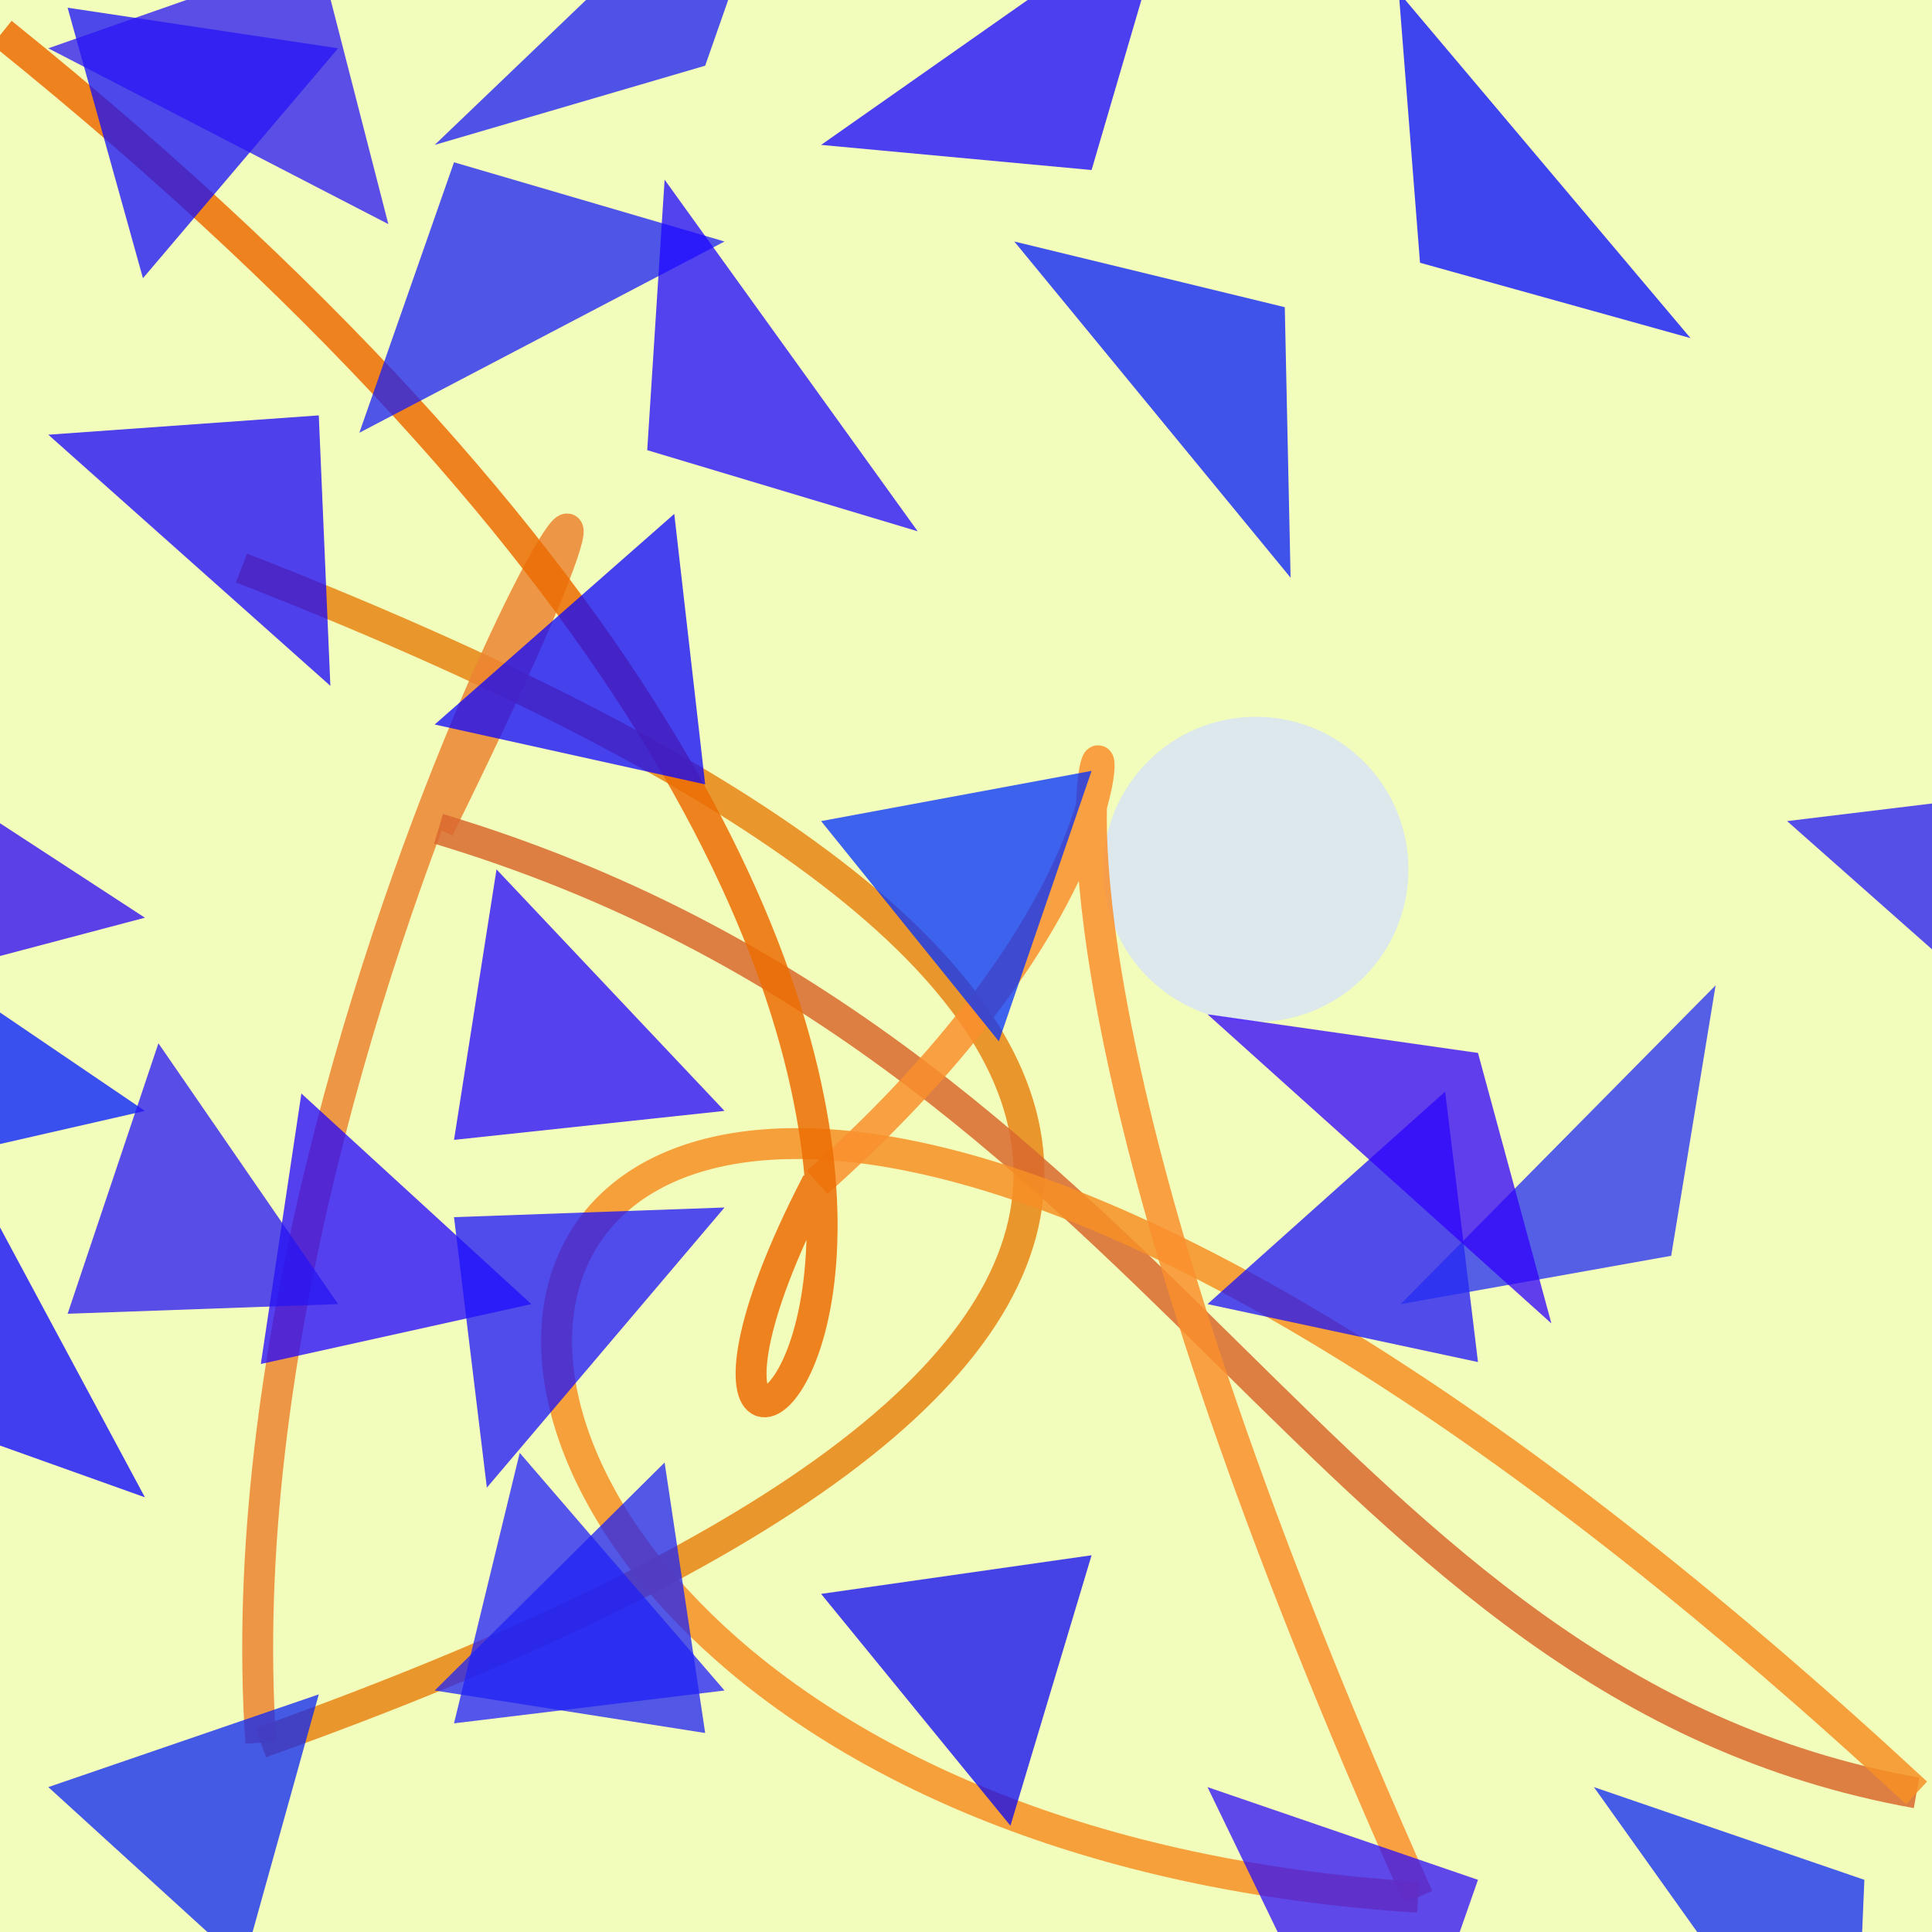 <?xml version="1.0" encoding="UTF-8"?>
<svg xmlns="http://www.w3.org/2000/svg" xmlns:xlink="http://www.w3.org/1999/xlink" width="500pt" height="500pt" viewBox="0 0 500 500" version="1.1">
<rect x="0" y="0" width="500" height="500" fill="#333333" stroke="none"/>
<defs>
<clipPath id="clip1">
  <rect x="0" y="0" width="500" height="500"/>
</clipPath>
<g id="surface45" clip-path="url(#clip1)">
<rect x="0" y="0" width="500" height="500" style="fill:rgb(95.1%,98.9%,73.4%);fill-opacity:1;stroke:none;"/>
<path style=" stroke:none;fill-rule:nonzero;fill:rgb(86%,90.9%,92%);fill-opacity:1;" d="M 364.5 225 C 364.5 246.816 346.816 264.5 325 264.5 C 303.184 264.5 285.5 246.816 285.5 225 C 285.5 203.184 303.184 185.5 325 185.5 C 346.816 185.5 364.5 203.184 364.5 225 C 364.5 246.816 346.816 264.5 325 264.5 C 303.184 264.5 285.5 246.816 285.5 225 C 285.5 203.184 303.184 185.5 325 185.5 C 346.816 185.5 364.5 203.184 364.5 225 "/>
<path style="fill:none;stroke-width:0.016;stroke-linecap:butt;stroke-linejoin:miter;stroke:rgb(91%,51.9%,7.8%);stroke-opacity:0.848;stroke-miterlimit:10;" d="M 0.125 0.294 C 0.646 0.497 0.687 0.705 0.135 0.902 " transform="matrix(500,0,0,500,0,0)"/>
<path style="fill:none;stroke-width:0.016;stroke-linecap:butt;stroke-linejoin:miter;stroke:rgb(92.7%,51.9%,18.9%);stroke-opacity:0.848;stroke-miterlimit:10;" d="M 0.135 0.902 C 0.108 0.507 0.429 0.019 0.227 0.429 " transform="matrix(500,0,0,500,0,0)"/>
<path style="fill:none;stroke-width:0.016;stroke-linecap:butt;stroke-linejoin:miter;stroke:rgb(85.6%,41.2%,18.3%);stroke-opacity:0.848;stroke-miterlimit:10;" d="M 0.227 0.429 C 0.606 0.543 0.681 0.872 0.992 0.928 " transform="matrix(500,0,0,500,0,0)"/>
<path style="fill:none;stroke-width:0.016;stroke-linecap:butt;stroke-linejoin:miter;stroke:rgb(96.6%,56.5%,14.5%);stroke-opacity:0.848;stroke-miterlimit:10;" d="M 0.992 0.928 C 0.166 0.162 0.05 0.939 0.734 0.982 " transform="matrix(500,0,0,500,0,0)"/>
<path style="fill:none;stroke-width:0.016;stroke-linecap:butt;stroke-linejoin:miter;stroke:rgb(98%,56.5%,17.6%);stroke-opacity:0.848;stroke-miterlimit:10;" d="M 0.734 0.982 C 0.385 0.203 0.74 0.33 0.423 0.612 " transform="matrix(500,0,0,500,0,0)"/>
<path style="fill:none;stroke-width:0.016;stroke-linecap:butt;stroke-linejoin:miter;stroke:rgb(93%,42.6%,1.8%);stroke-opacity:0.848;stroke-miterlimit:10;" d="M 0.423 0.612 C 0.27 0.907 0.723 0.599 0.001 0.017 " transform="matrix(500,0,0,500,0,0)"/>
<path style=" stroke:none;fill-rule:nonzero;fill:rgb(6.1%,2.1%,99%);fill-opacity:0.76;" d="M 112.5 187.5 L 182.5 203 L 174.5 133 L 112.5 187.5 "/>
<path style=" stroke:none;fill-rule:nonzero;fill:rgb(13.5%,12.8%,98%);fill-opacity:0.76;" d="M 187.5 437.5 L 117.5 446 L 134.5 376 L 187.5 437.5 "/>
<path style=" stroke:none;fill-rule:nonzero;fill:rgb(3%,11%,97.2%);fill-opacity:0.76;" d="M 262.5 62.5 L 332.5 79.5 L 334 149.5 L 262.5 62.5 "/>
<path style=" stroke:none;fill-rule:nonzero;fill:rgb(11%,12.7%,95.6%);fill-opacity:0.76;" d="M 187.5 62.5 L 117.5 42 L 93 112 L 187.5 62.5 "/>
<path style=" stroke:none;fill-rule:nonzero;fill:rgb(14.1%,9.5%,96.3%);fill-opacity:0.76;" d="M 462.5 212.5 L 532.5 204 L 532 274 L 462.5 212.5 "/>
<path style=" stroke:none;fill-rule:nonzero;fill:rgb(13.6%,1.7%,99.4%);fill-opacity:0.76;" d="M 137.5 337.5 L 67.5 353 L 78 283 L 137.5 337.5 "/>
<path style=" stroke:none;fill-rule:nonzero;fill:rgb(12.6%,13.4%,95.6%);fill-opacity:0.76;" d="M 112.5 437.5 L 182.5 448.5 L 172 378.5 L 112.5 437.5 "/>
<path style=" stroke:none;fill-rule:nonzero;fill:rgb(17.2%,1.1%,95.9%);fill-opacity:0.76;" d="M 37.5 237.5 L -32.5 256 L -41.5 186 L 37.5 237.5 "/>
<path style=" stroke:none;fill-rule:nonzero;fill:rgb(12.8%,3.2%,99.9%);fill-opacity:0.76;" d="M 237.5 137.5 L 167.5 116.5 L 172 46.5 L 237.5 137.5 "/>
<path style=" stroke:none;fill-rule:nonzero;fill:rgb(11.8%,7.2%,97.1%);fill-opacity:0.76;" d="M 312.5 337.5 L 382.5 352.5 L 374 282.5 L 312.5 337.5 "/>
<path style=" stroke:none;fill-rule:nonzero;fill:rgb(9.1%,1.3%,99.9%);fill-opacity:0.76;" d="M 212.5 37.5 L 282.5 44 L 303 -26 L 212.5 37.5 "/>
<path style=" stroke:none;fill-rule:nonzero;fill:rgb(5.9%,16%,95.7%);fill-opacity:0.76;" d="M 412.5 462.5 L 482.5 486.5 L 479.5 556.5 L 412.5 462.5 "/>
<path style=" stroke:none;fill-rule:nonzero;fill:rgb(13.9%,17.9%,95%);fill-opacity:0.76;" d="M 362.5 337.5 L 432.5 325 L 444 255 L 362.5 337.5 "/>
<path style=" stroke:none;fill-rule:nonzero;fill:rgb(18.8%,6%,97%);fill-opacity:0.76;" d="M 312.5 462.5 L 382.5 486.5 L 358 556.5 L 312.5 462.5 "/>
<path style=" stroke:none;fill-rule:nonzero;fill:rgb(5.3%,15.4%,95%);fill-opacity:0.76;" d="M 12.5 462.5 L 82.5 438.5 L 63 508.5 L 12.5 462.5 "/>
<path style=" stroke:none;fill-rule:nonzero;fill:rgb(19.6%,0.9%,98.5%);fill-opacity:0.76;" d="M 312.5 262.5 L 382.5 272.5 L 401.5 342.5 L 312.5 262.5 "/>
<path style=" stroke:none;fill-rule:nonzero;fill:rgb(0.1%,9.9%,99.7%);fill-opacity:0.76;" d="M 37.5 287.5 L -32.5 303.5 L -42 233.5 L 37.5 287.5 "/>
<path style=" stroke:none;fill-rule:nonzero;fill:rgb(9.4%,6%,96.9%);fill-opacity:0.76;" d="M 87.5 12.5 L 17.5 2 L 37 72 L 87.5 12.5 "/>
<path style=" stroke:none;fill-rule:nonzero;fill:rgb(17.4%,9.2%,96.1%);fill-opacity:0.76;" d="M 12.5 12.5 L 82.5 -12 L 100.5 58 L 12.5 12.5 "/>
<path style=" stroke:none;fill-rule:nonzero;fill:rgb(4.1%,0.8%,99.8%);fill-opacity:0.76;" d="M 37.5 387.5 L -32.5 362.5 L -13.5 292.5 L 37.5 387.5 "/>
<path style=" stroke:none;fill-rule:nonzero;fill:rgb(11.6%,7.4%,98.1%);fill-opacity:0.76;" d="M 187.5 312.5 L 117.5 315 L 126 385 L 187.5 312.5 "/>
<path style=" stroke:none;fill-rule:nonzero;fill:rgb(10.6%,2.3%,97.9%);fill-opacity:0.76;" d="M 12.5 112.5 L 82.5 107.5 L 85.5 177.5 L 12.5 112.5 "/>
<path style=" stroke:none;fill-rule:nonzero;fill:rgb(15.8%,8.7%,95.4%);fill-opacity:0.76;" d="M 87.5 337.5 L 17.5 340 L 41 270 L 87.5 337.5 "/>
<path style=" stroke:none;fill-rule:nonzero;fill:rgb(1.9%,19.2%,99.2%);fill-opacity:0.76;" d="M 212.5 212.5 L 282.5 199.5 L 258.5 269.5 L 212.5 212.5 "/>
<path style=" stroke:none;fill-rule:nonzero;fill:rgb(14%,2.6%,99.4%);fill-opacity:0.76;" d="M 187.5 287.5 L 117.5 295 L 128.5 225 L 187.5 287.5 "/>
<path style=" stroke:none;fill-rule:nonzero;fill:rgb(2.4%,4.4%,99.9%);fill-opacity:0.76;" d="M 437.5 87.5 L 367.5 68 L 362 -2 L 437.5 87.5 "/>
<path style=" stroke:none;fill-rule:nonzero;fill:rgb(10.6%,11%,95.9%);fill-opacity:0.76;" d="M 112.5 37.5 L 182.5 17 L 207 -53 L 112.5 37.5 "/>
<path style=" stroke:none;fill-rule:nonzero;fill:rgb(6%,3.1%,95.5%);fill-opacity:0.76;" d="M 212.5 412.5 L 282.5 402.5 L 261.5 472.5 L 212.5 412.5 "/>
</g>
</defs>
<g id="surface42">
<use xlink:href="#surface45"/>
</g>
</svg>
